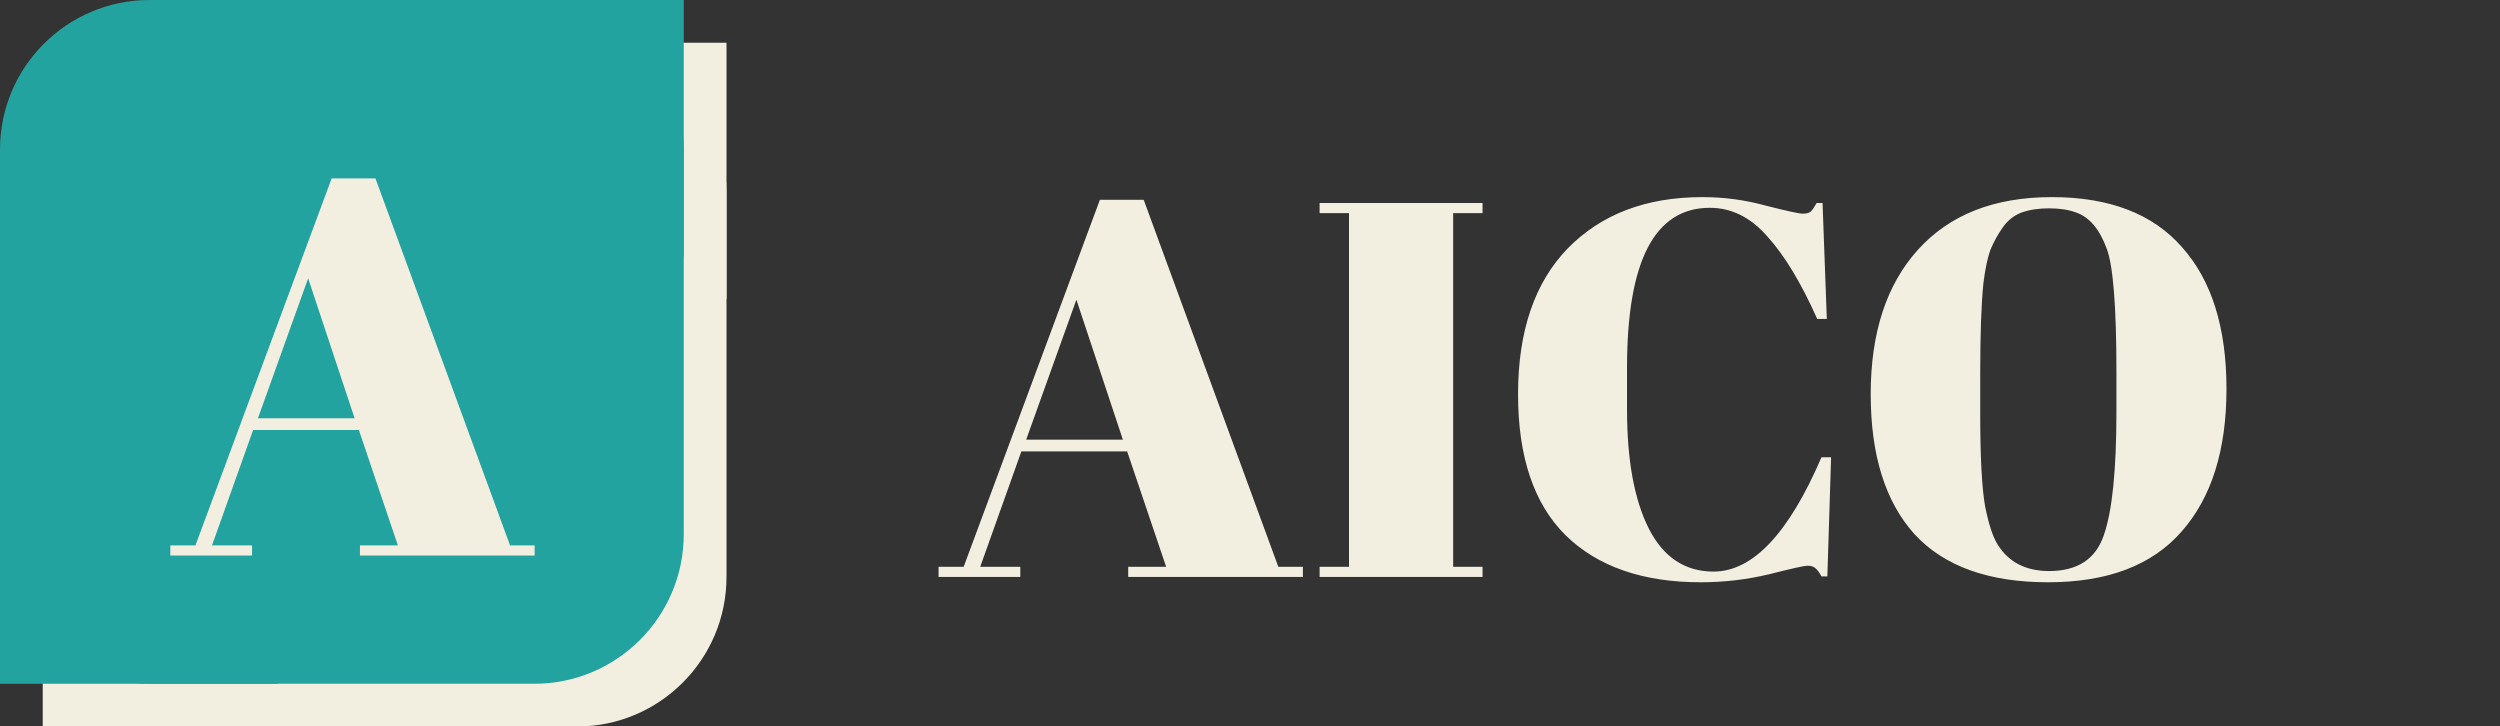 <svg width="117" height="34" viewBox="0 0 117 34" fill="none" xmlns="http://www.w3.org/2000/svg">
<rect x="0" y="0" width="117" height="34" fill="#333333" stroke="none"/>
<path d="M54.575 26.525L52.75 21.125H47.8L45.875 26.525H47.75V27H43.925V26.525H45.1L51.475 9.35H53.525L59.825 26.525H60.975V27H52.8V26.525H54.575ZM50.375 14.025L48.025 20.575H52.55L50.375 14.025ZM61.758 9.5H69.383V9.975H68.008V26.525H69.383V27H61.758V26.525H63.133V9.975H61.758V9.5ZM80.02 9.725C77.437 9.725 76.145 12.217 76.145 17.2V19.175C76.145 21.542 76.487 23.4 77.17 24.75C77.853 26.083 78.862 26.75 80.195 26.75C82.028 26.75 83.712 24.967 85.245 21.4H85.695L85.52 26.975H85.245C85.145 26.792 85.053 26.667 84.97 26.6C84.887 26.517 84.762 26.475 84.595 26.475C84.445 26.475 83.845 26.608 82.795 26.875C81.745 27.125 80.678 27.25 79.595 27.25C76.878 27.25 74.77 26.517 73.27 25.05C71.787 23.583 71.045 21.383 71.045 18.45C71.045 15.5 71.82 13.225 73.37 11.625C74.937 10.025 77.037 9.225 79.67 9.225C80.687 9.225 81.678 9.358 82.645 9.625C83.628 9.875 84.203 10 84.37 10C84.537 10 84.662 9.967 84.745 9.9C84.828 9.817 84.92 9.683 85.02 9.5H85.295L85.495 14.925H85.045C84.295 13.242 83.52 11.958 82.72 11.075C81.937 10.175 81.037 9.725 80.02 9.725ZM99.049 19.275V17.425C99.049 14.375 98.899 12.45 98.599 11.65C98.266 10.733 97.791 10.167 97.174 9.95C96.824 9.817 96.399 9.75 95.899 9.75C95.399 9.75 94.966 9.817 94.599 9.95C94.249 10.083 93.957 10.317 93.724 10.65C93.491 10.983 93.299 11.333 93.149 11.7C93.016 12.067 92.907 12.583 92.824 13.25C92.724 14.217 92.674 15.642 92.674 17.525V19.325C92.674 21.358 92.749 22.808 92.899 23.675C93.066 24.525 93.266 25.133 93.499 25.5C94.016 26.317 94.816 26.725 95.899 26.725C97.216 26.725 98.066 26.175 98.449 25.075C98.849 23.958 99.049 22.025 99.049 19.275ZM95.849 27.25C93.066 27.25 90.982 26.5 89.599 25C88.232 23.483 87.549 21.3 87.549 18.45C87.549 15.583 88.282 13.333 89.749 11.7C91.232 10.05 93.324 9.225 96.024 9.225C98.724 9.225 100.757 10.008 102.124 11.575C103.507 13.125 104.199 15.333 104.199 18.2C104.199 21.067 103.499 23.292 102.099 24.875C100.716 26.458 98.632 27.25 95.849 27.25Z" fill="#F3EFE0"/>
<path d="M2 23H15V34H2V23Z" fill="#F3EFE0"/>
<path d="M22 2H34V14H22V2Z" fill="#F3EFE0"/>
<path d="M2 9C2 5.134 5.134 2 9 2H27C30.866 2 34 5.134 34 9V27C34 30.866 30.866 34 27 34H9C5.134 34 2 30.866 2 27V9Z" fill="#F3EFE0"/>
<path d="M0 21H13V32H0V21Z" fill="#22A39F"/>
<path d="M20 0H32V12H20V0Z" fill="#22A39F"/>
<path d="M0 7C0 3.134 3.134 0 7 0H25C28.866 0 32 3.134 32 7V25C32 28.866 28.866 32 25 32H7C3.134 32 0 28.866 0 25V7Z" fill="#22A39F"/>
<path d="M18.621 25.525L16.796 20.125H11.846L9.921 25.525H11.796V26H7.971V25.525H9.146L15.521 8.35H17.571L23.871 25.525H25.021V26H16.846V25.525H18.621ZM14.421 13.025L12.071 19.575H16.596L14.421 13.025Z" fill="#F3EFE0"/>
</svg>
